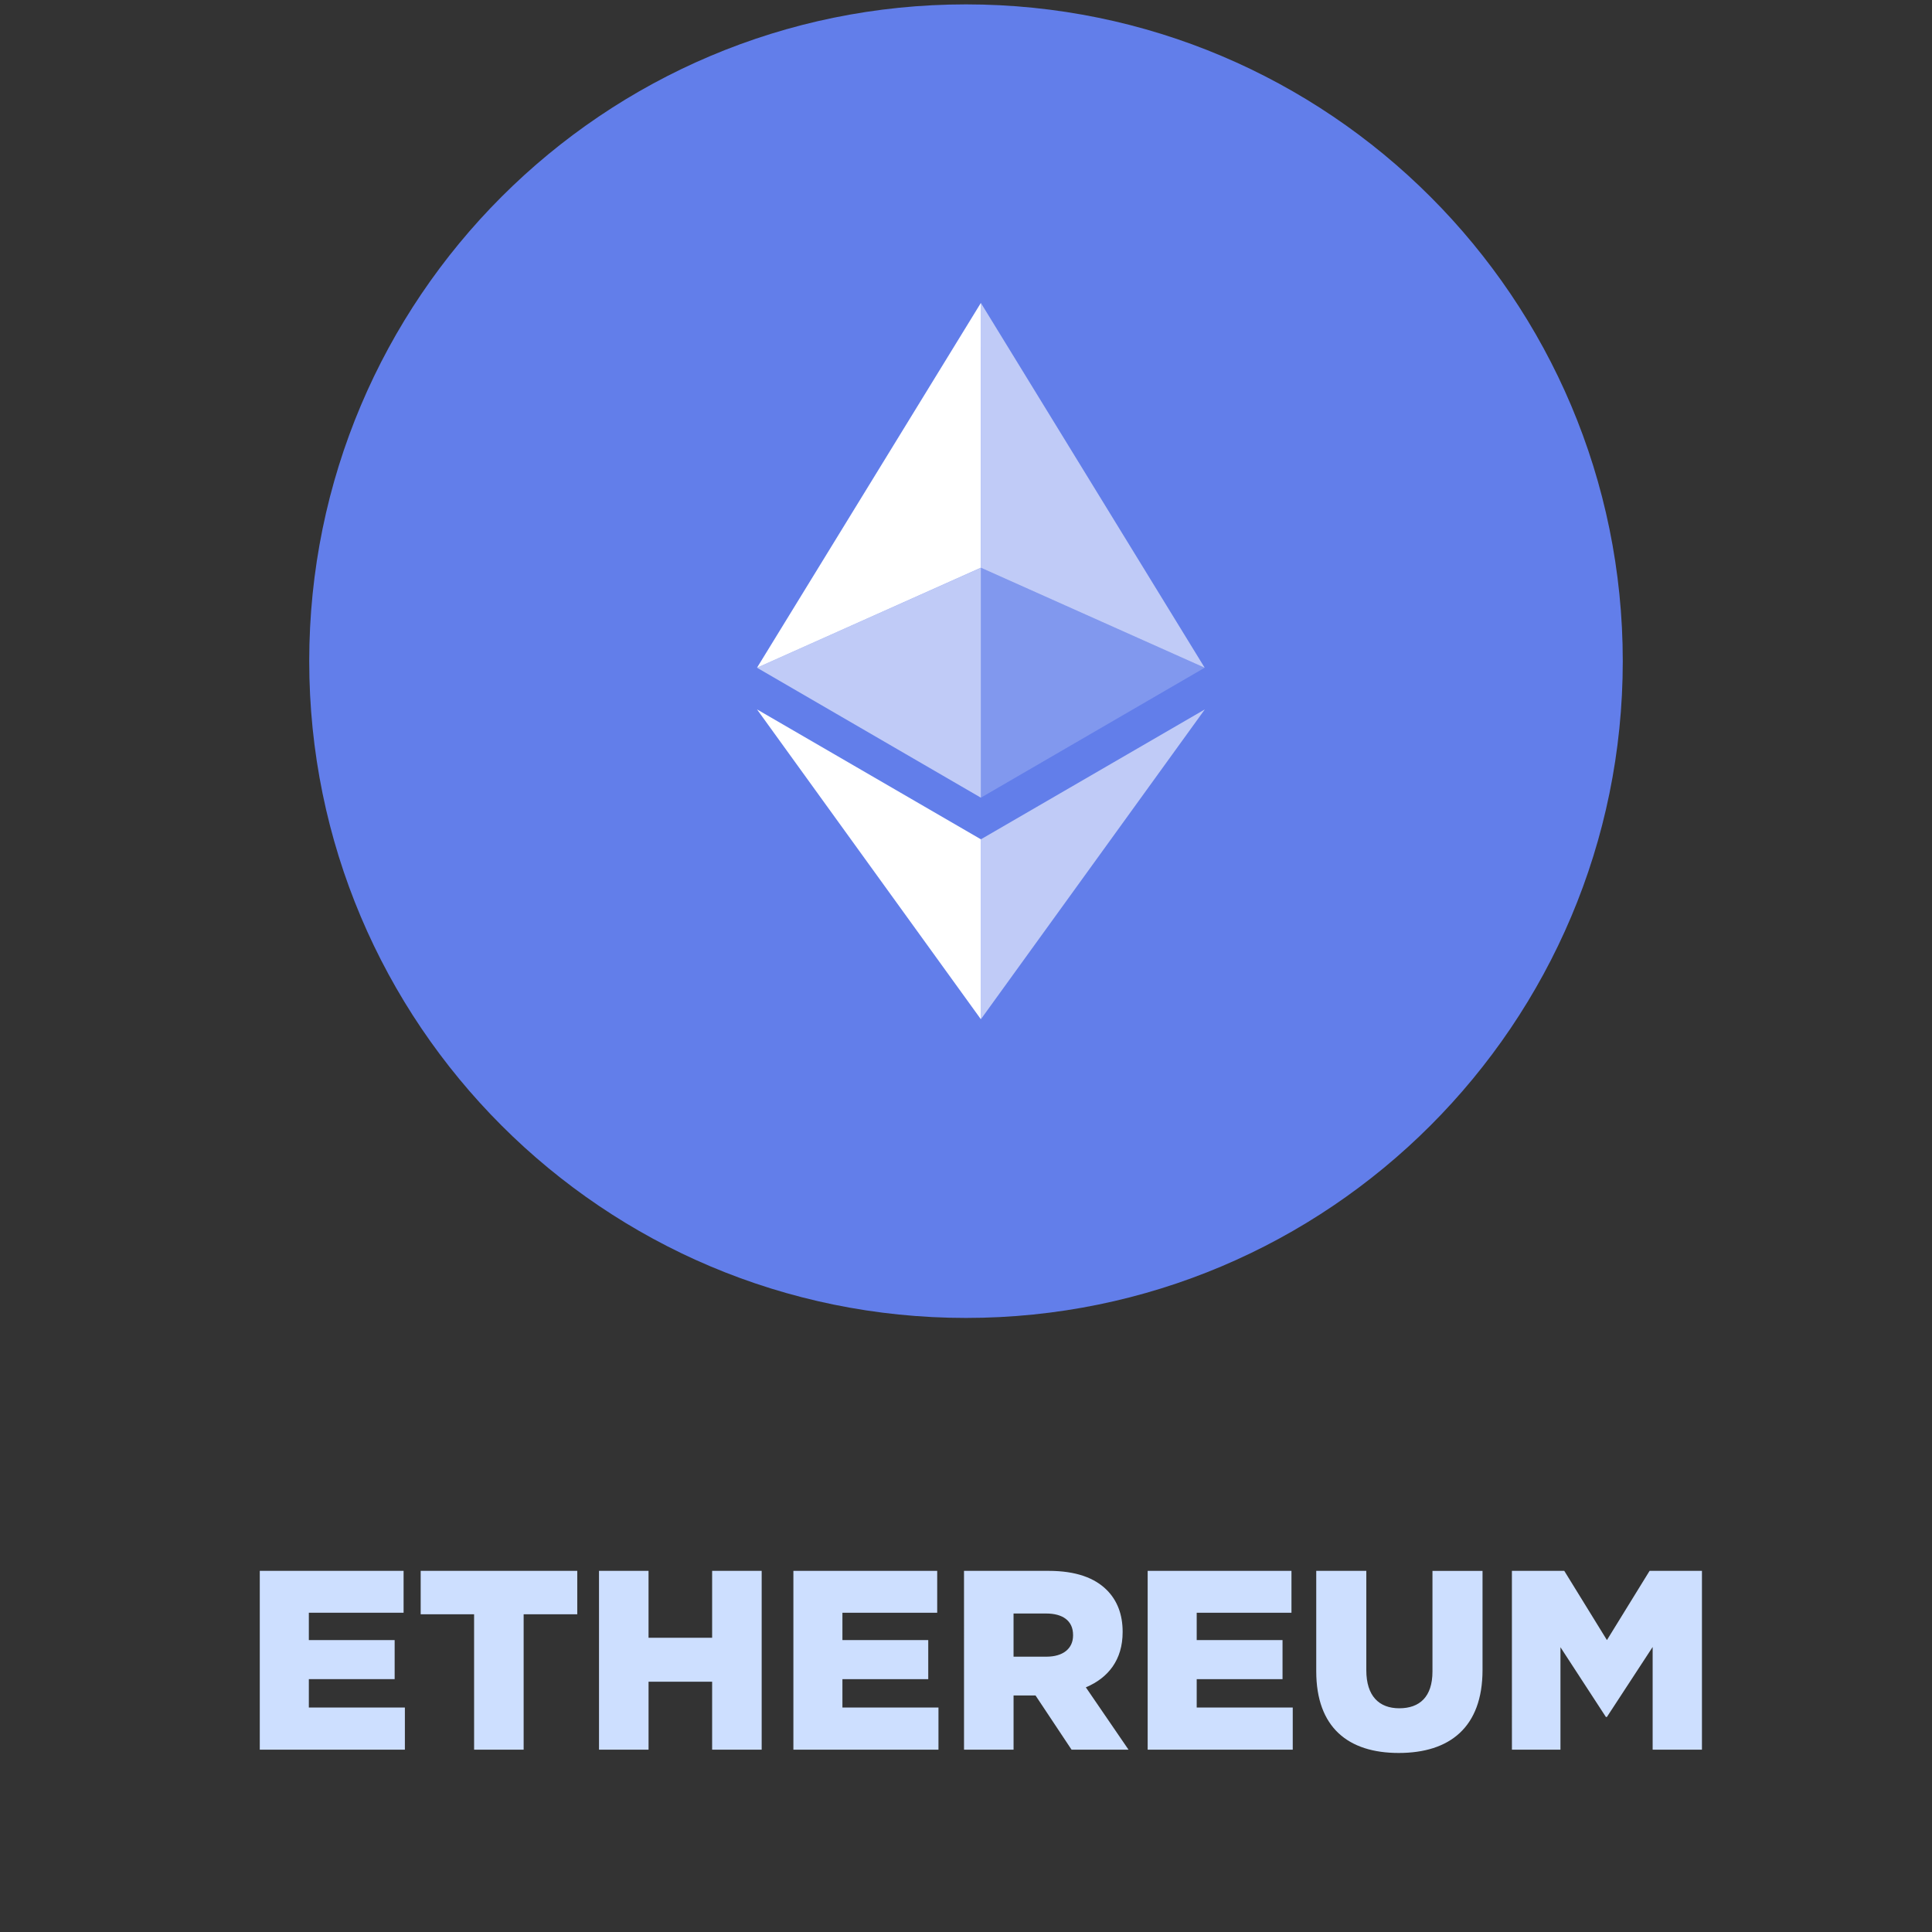 <svg id="Layer_1" data-name="Layer 1" xmlns="http://www.w3.org/2000/svg" viewBox="0 0 2496 2496"><rect x="0" y="0" width="2496" height="2496" fill="#333333" stroke="none"/><defs><style>.cls-1{fill:#cddfff;}.cls-2{fill:#627eea;}.cls-3,.cls-4,.cls-5{fill:#fff;}.cls-3{fill-opacity:0.6;}.cls-5{fill-opacity:0.2;}</style></defs><path class="cls-1" d="M335.62,2029.43H521.41v54.12H399v35.31H509.86v50.49H399V2206H523.07v54.45H335.62Z"/><path class="cls-1" d="M612.49,2085.53h-69v-56.1h202.3v56.1H676.51v174.9h-64Z"/><path class="cls-1" d="M773.86,2029.43h64v86.46h82.17v-86.46h64v231h-64v-87.78H837.88v87.78h-64Z"/><path class="cls-1" d="M1025,2029.43h185.79v54.12H1088.35v35.31h110.88v50.49H1088.35V2206h124.08v54.45H1025Z"/><path class="cls-1" d="M1245.43,2029.43h109.23c35.64,0,59.73,9.24,75.24,24.75,13.53,13.53,20.46,31.68,20.46,53.79v.66c0,35.64-18.48,59.07-47.52,71.28l55.11,80.52h-73.59l-46.53-70h-28.38v70h-64ZM1352,2140.31c21.45,0,34.32-10.56,34.32-27.39v-.66c0-18.48-13.53-27.72-34.65-27.72h-42.24v55.77Z"/><path class="cls-1" d="M1482.69,2029.43h185.79v54.12H1546.05v35.31h110.88v50.49H1546.05V2206h124.08v54.45H1482.69Z"/><path class="cls-1" d="M1700.49,2159.12V2029.43h64.68V2157.8c0,33.33,16.5,49.17,42.57,49.17,26.4,0,42.9-14.85,42.9-47.52v-130h64.68v128c0,74.25-42.57,107.25-108.24,107.25C1741.74,2264.72,1700.49,2231.72,1700.49,2159.12Z"/><path class="cls-1" d="M1953.27,2029.43h67.65l55.11,89.43,55.11-89.43h67.65v231H2135.1V2127.77L2076,2218.19h-1.32L2016,2128.1v132.33h-62.7Z"/><path class="cls-2" d="M399.5,854.16c0-468.61,379.89-848.5,848.5-848.5s848.5,379.89,848.5,848.5-379.88,848.51-848.5,848.51S399.5,1322.78,399.5,854.16Z"/><path class="cls-3" d="M1267.21,391.35v342.1l289.14,129.2Z"/><path class="cls-4" d="M1267.21,391.35,978,862.65l289.19-129.2Z"/><path class="cls-3" d="M1267.21,1084.34v232.45l289.34-400.3Z"/><path class="cls-4" d="M1267.21,1316.79V1084.3L978,916.49Z"/><path class="cls-5" d="M1267.21,1030.53l289.14-167.88L1267.21,733.52Z"/><path class="cls-3" d="M978,862.65l289.19,167.88v-297Z"/></svg>